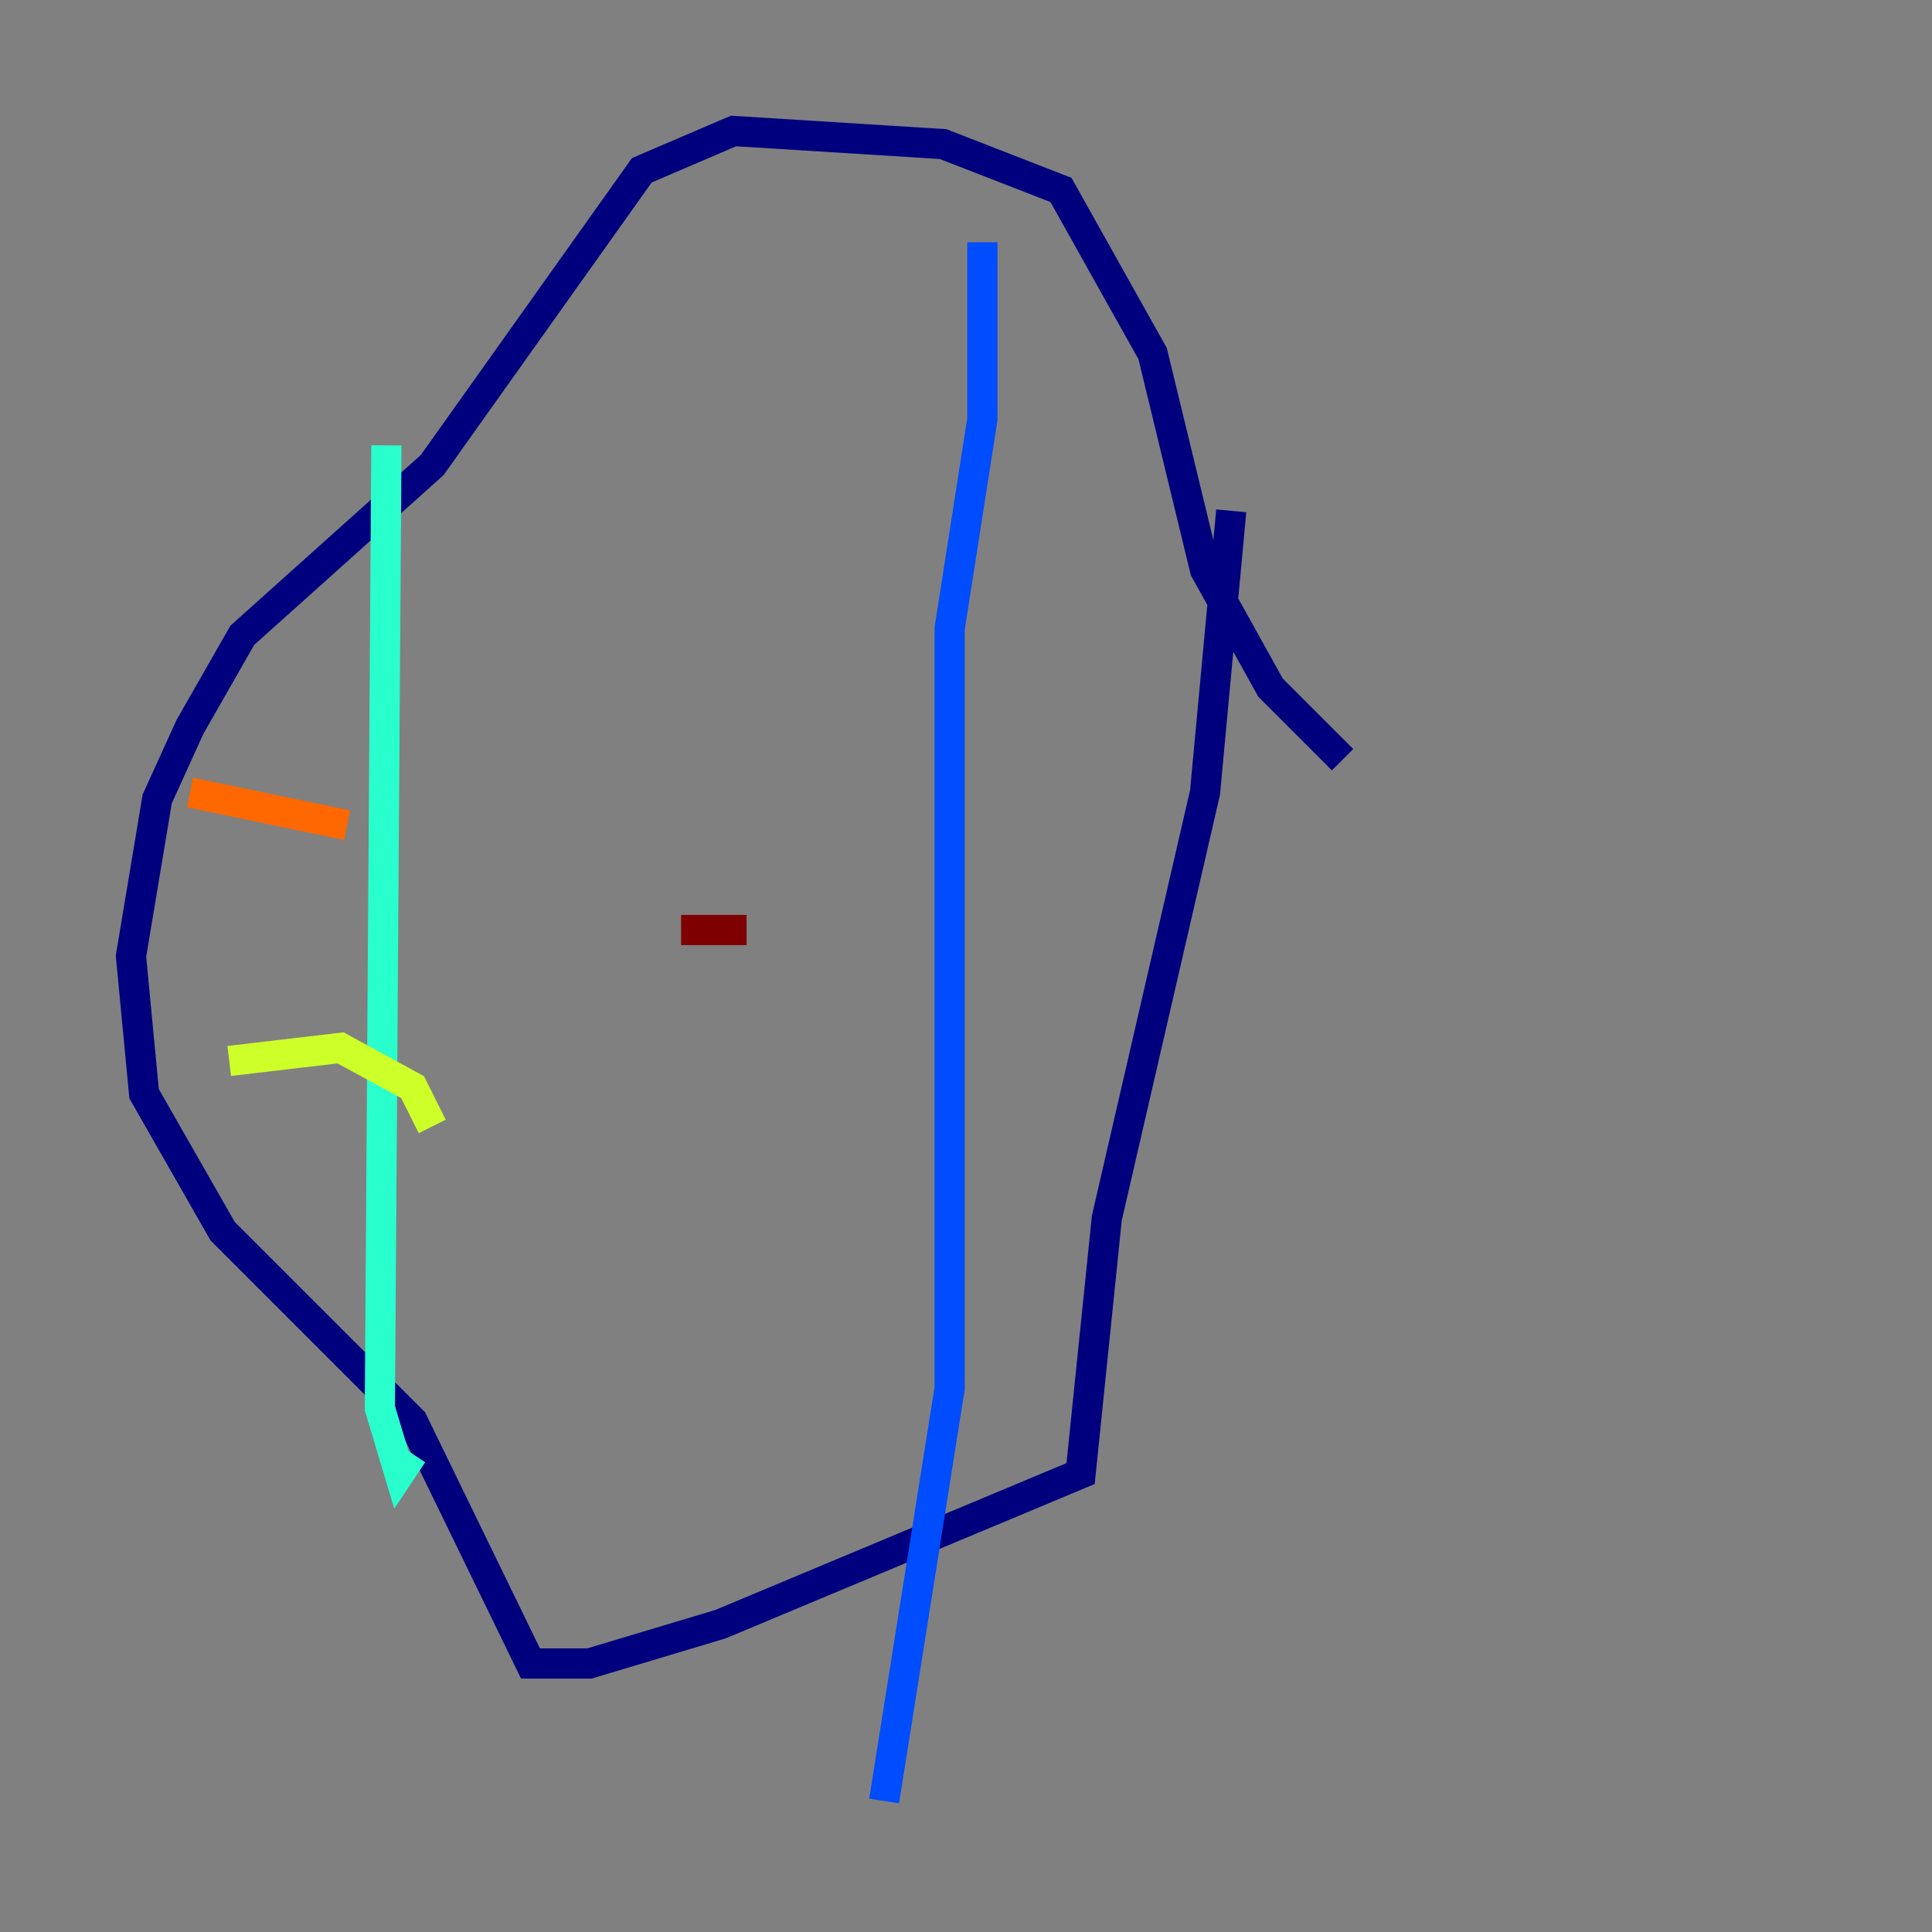 <?xml version="1.0" encoding="utf-8" ?>
<svg baseProfile="tiny" height="128" version="1.2" viewBox="0,0,128,128" width="128" xmlns="http://www.w3.org/2000/svg" xmlns:ev="http://www.w3.org/2001/xml-events" xmlns:xlink="http://www.w3.org/1999/xlink"><rect x="0" y="0" width="128" height="128" fill="#808080" stroke="none"/><defs /><polyline fill="none" points="88.949,50.332 84.176,45.559 79.837,37.749 76.366,23.43 70.291,12.583 62.481,9.546 48.597,8.678 42.522,11.281 28.637,30.807 16.054,42.088 12.583,48.163 10.414,52.936 8.678,63.349 9.546,72.461 14.752,81.573 27.336,94.156 35.146,110.21 39.051,110.21 47.729,107.607 71.593,97.627 73.329,80.705 79.837,52.502 81.573,33.844" stroke="#00007f" stroke-width="2" /><polyline fill="none" points="65.085,16.054 65.085,27.77 62.915,41.654 62.915,91.986 58.576,119.322" stroke="#004cff" stroke-width="2" /><polyline fill="none" points="25.6,29.505 25.166,93.288 26.468,97.627 27.336,96.325" stroke="#29ffcd" stroke-width="2" /><polyline fill="none" points="15.186,70.291 22.563,69.424 27.336,72.027 28.637,74.63" stroke="#cdff29" stroke-width="2" /><polyline fill="none" points="12.583,52.502 22.997,54.671" stroke="#ff6700" stroke-width="2" /><polyline fill="none" points="45.125,61.614 49.464,61.614" stroke="#7f0000" stroke-width="2" /></svg>